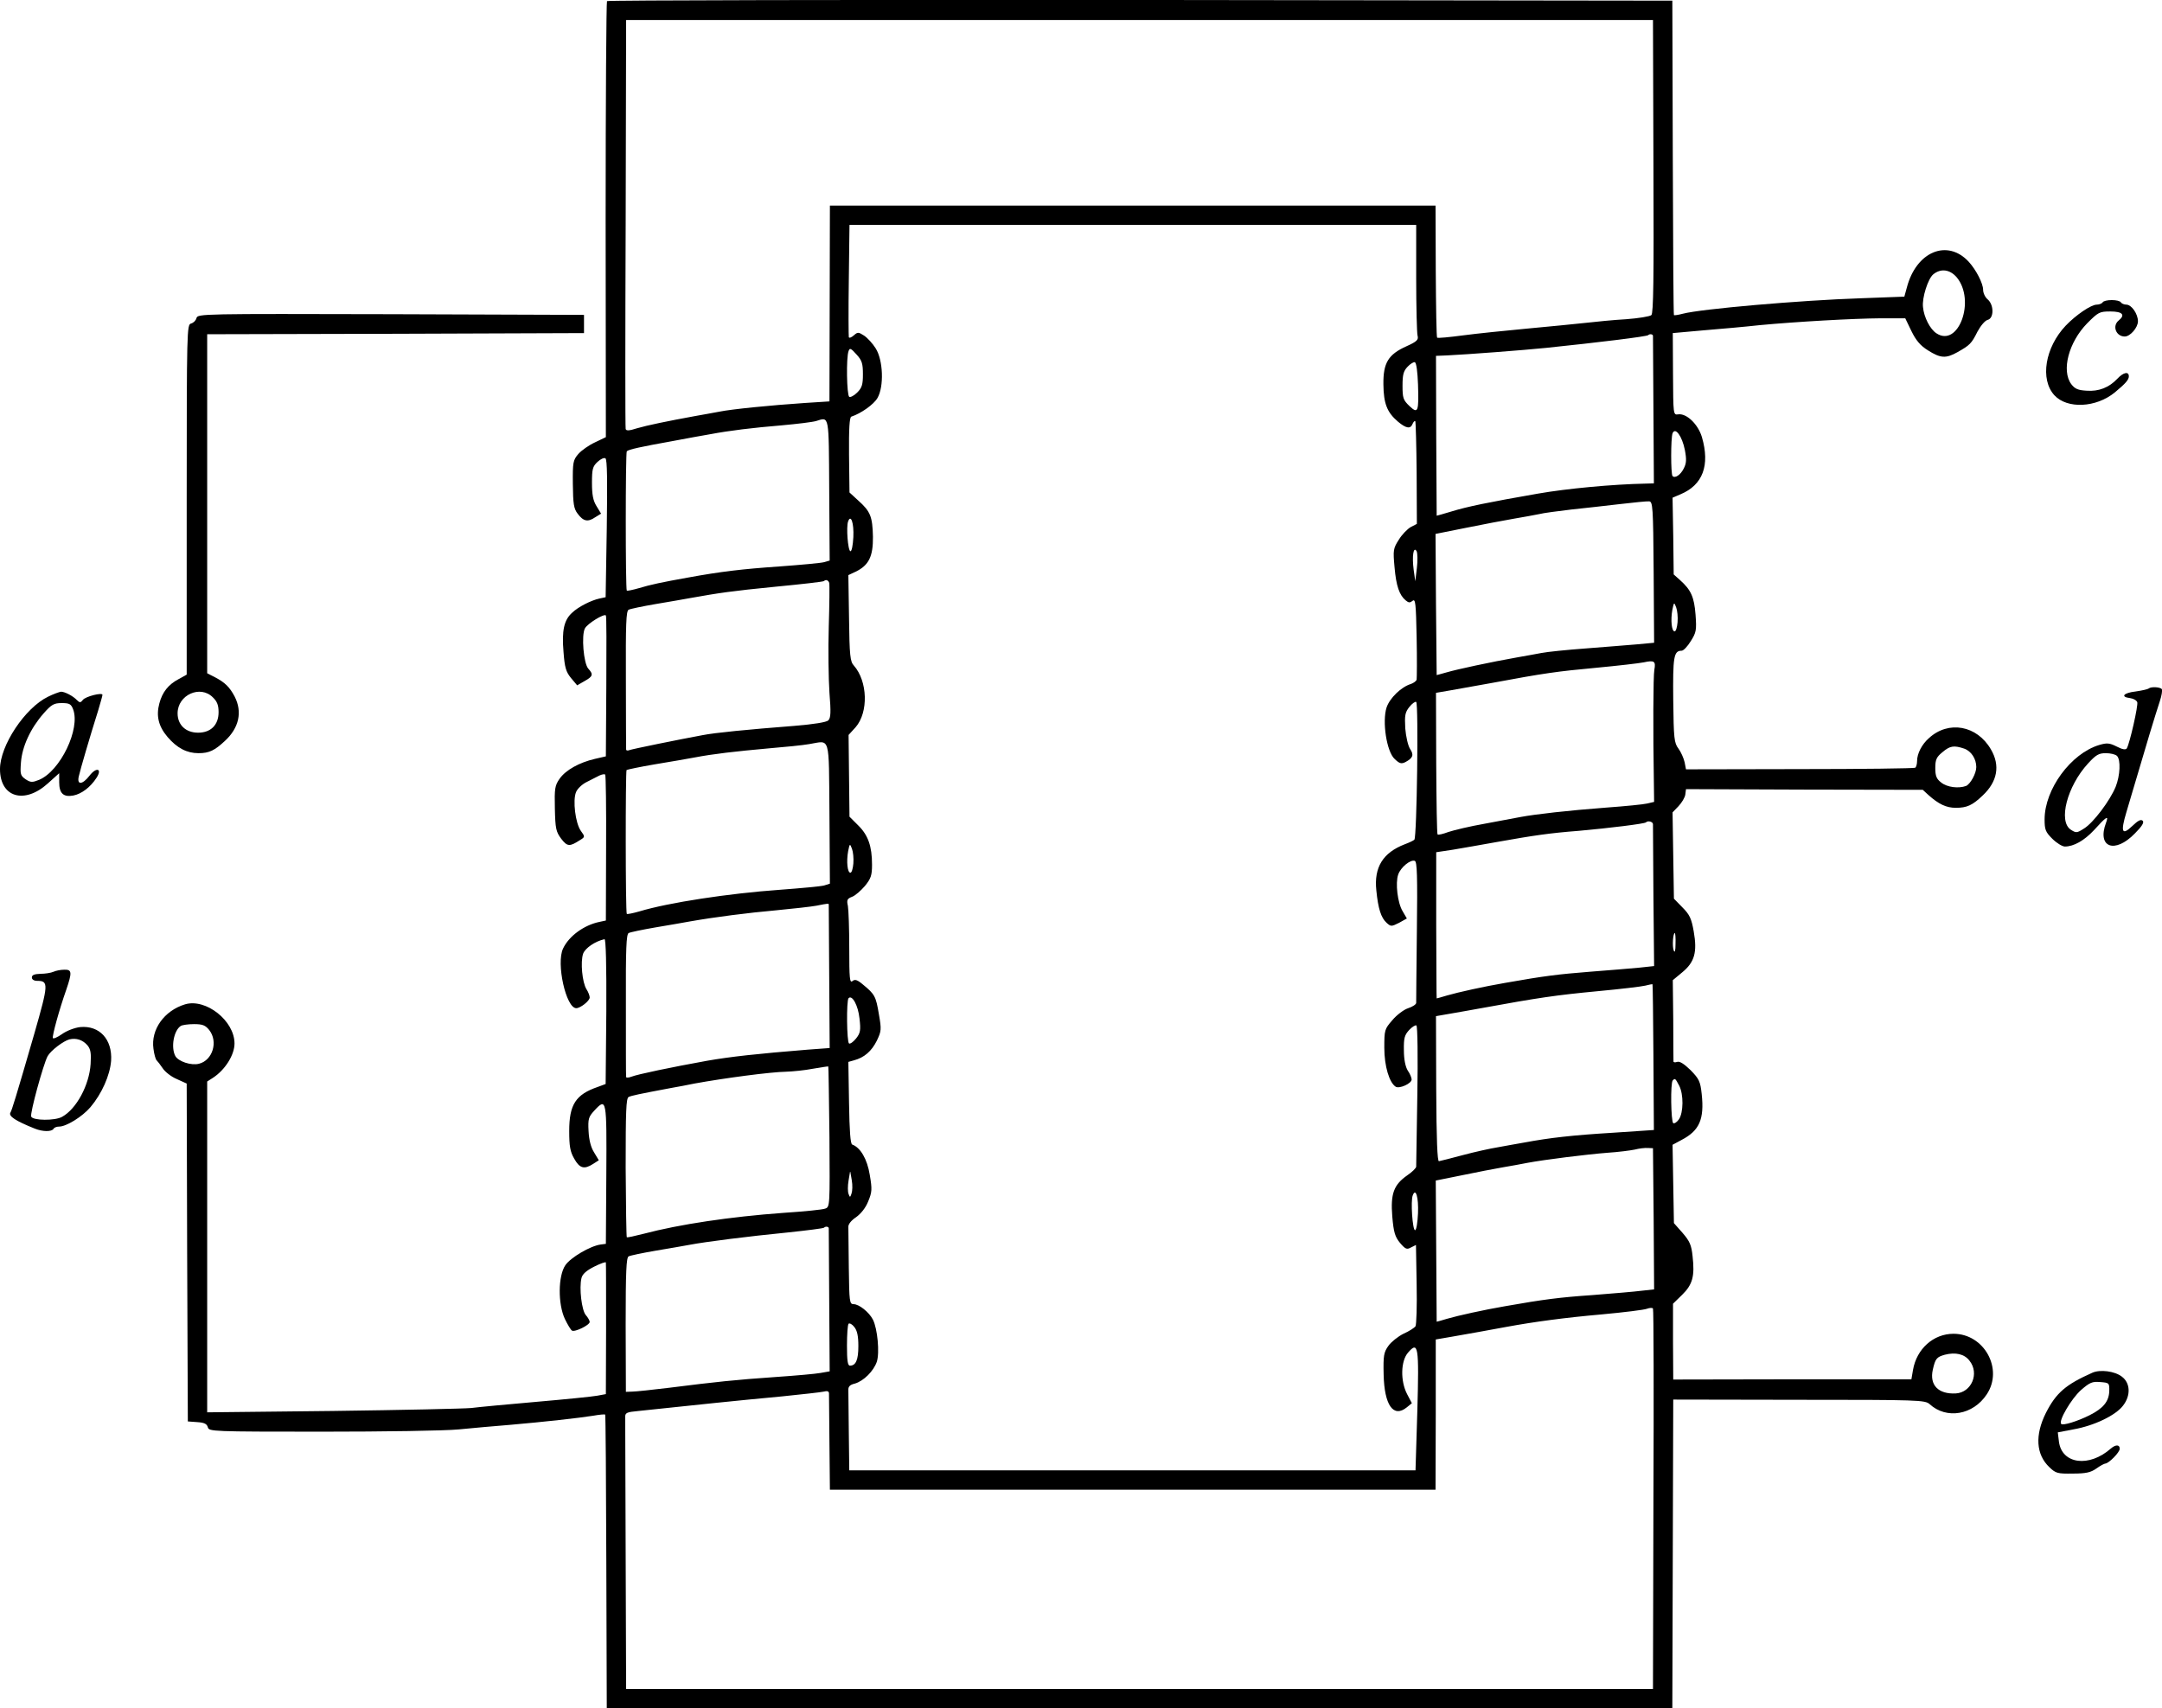 <?xml version="1.0" standalone="no"?>
<!DOCTYPE svg PUBLIC "-//W3C//DTD SVG 20010904//EN"
 "http://www.w3.org/TR/2001/REC-SVG-20010904/DTD/svg10.dtd">
<svg version="1.0" xmlns="http://www.w3.org/2000/svg"
 width="949.565pt" height="750.296pt" viewBox="0 0 949.565 750.296"
 preserveAspectRatio="xMidYMid meet">
<g transform="translate(-37,925.796) scale(0.1,-0.1)"
fill="#000000" stroke="none">
<g>
<path d="M3036 9253 c-3 -4 -6 -436 -6 -961 l1 -954 -48 -23 c-26 -12 -59 -35
-73 -51 -23 -27 -25 -36 -24 -132 1 -87 4 -108 21 -130 25 -34 45 -38 77 -16
l26 16 -20 33 c-15 24 -20 50 -20 102 0 61 3 72 24 92 14 13 29 20 35 16 8 -4
9 -99 6 -308 l-5 -302 -28 -6 c-36 -8 -92 -36 -119 -62 -36 -32 -46 -79 -38
-172 5 -69 11 -88 33 -115 l27 -32 33 19 c36 20 39 29 16 54 -21 23 -31 147
-15 177 11 21 84 66 92 57 3 -2 3 -142 2 -312 l-2 -307 -48 -11 c-69 -16 -128
-49 -155 -87 -21 -30 -23 -43 -21 -131 2 -89 5 -102 28 -133 27 -35 37 -35 82
-6 23 14 23 15 4 41 -24 34 -36 134 -21 170 6 15 27 35 48 45 20 10 45 23 55
28 11 5 22 7 25 4 3 -3 5 -149 4 -323 l-1 -318 -28 -6 c-68 -14 -134 -62 -160
-117 -31 -65 13 -262 58 -262 18 0 59 32 59 47 0 7 -6 24 -14 36 -19 30 -27
120 -15 156 9 25 53 55 94 64 6 1 9 -112 8 -317 l-3 -319 -35 -13 c-96 -33
-125 -77 -125 -193 0 -67 4 -91 22 -122 24 -43 44 -48 83 -23 l25 16 -21 35
c-14 22 -22 54 -24 93 -3 54 0 63 26 91 53 57 54 51 52 -282 l-2 -304 -23 -3
c-45 -6 -132 -57 -155 -91 -32 -47 -33 -170 -2 -236 12 -25 26 -48 31 -51 12
-8 78 24 78 38 0 6 -8 20 -17 30 -18 20 -30 119 -19 163 4 17 22 33 56 50 28
14 51 22 51 18 1 -5 1 -136 1 -293 l-1 -285 -38 -7 c-21 -4 -141 -16 -268 -27
-126 -11 -255 -23 -285 -27 -30 -3 -304 -9 -608 -13 l-552 -6 0 726 0 727 25
16 c54 35 95 101 95 151 0 100 -126 199 -217 172 -92 -28 -151 -111 -139 -195
3 -25 10 -48 14 -51 4 -4 16 -19 26 -34 10 -16 38 -38 62 -48 l44 -20 2 -742
3 -742 41 -3 c32 -2 43 -8 47 -23 5 -18 18 -19 499 -19 271 0 543 4 603 10 61
6 162 15 225 20 150 13 302 30 365 40 28 5 51 7 53 5 2 -1 4 -292 5 -646 l2
-644 2340 0 2340 0 2 678 2 678 553 -1 c523 0 553 -1 573 -19 74 -68 191 -48
251 43 74 111 -11 266 -146 266 -88 0 -162 -66 -178 -159 l-7 -41 -523 0 -523
-1 -1 167 0 166 40 39 c46 45 56 82 46 169 -5 50 -13 67 -44 103 l-38 43 -3
172 -3 172 39 21 c79 41 101 91 89 202 -6 55 -11 66 -49 105 -29 28 -48 40
-59 36 -9 -3 -16 -2 -16 2 0 5 -1 87 -1 183 l-2 174 41 34 c55 45 67 89 51
180 -10 57 -18 74 -50 106 l-37 38 -3 189 -3 190 26 27 c15 16 28 38 30 51 l3
24 520 -2 520 -1 25 -23 c45 -40 78 -56 120 -56 49 0 73 11 118 54 65 61 78
132 36 203 -61 105 -186 128 -272 49 -31 -27 -52 -68 -52 -100 0 -14 -4 -27
-8 -30 -5 -3 -234 -6 -508 -6 l-499 -1 -6 31 c-4 18 -16 45 -27 60 -19 25 -21
44 -23 213 -2 190 2 217 37 217 8 0 26 19 40 42 24 38 26 48 21 116 -6 78 -20
109 -68 152 l-28 25 -2 169 -3 168 35 15 c98 41 130 127 94 251 -17 57 -68
106 -105 100 -21 -3 -21 0 -22 177 l-1 180 134 12 c74 6 186 16 249 23 161 15
406 29 531 30 l107 0 27 -56 c20 -41 39 -64 73 -85 55 -35 79 -36 129 -8 55
31 62 38 88 90 14 26 33 49 45 52 28 7 28 66 0 90 -11 9 -20 28 -20 42 0 28
-31 88 -63 123 -94 102 -231 45 -272 -113 l-11 -40 -189 -7 c-270 -9 -705 -47
-784 -68 -19 -5 -37 -8 -39 -6 -2 2 -4 314 -5 693 l-2 688 -2336 3 c-1285 1
-2339 -1 -2343 -5z m4596 -725 c2 -500 0 -645 -9 -654 -7 -6 -57 -14 -110 -18
-54 -3 -134 -11 -178 -16 -44 -5 -159 -16 -255 -25 -96 -9 -224 -22 -284 -30
-60 -8 -112 -13 -114 -10 -3 2 -5 134 -6 292 l-1 288 -1330 0 -1330 0 -1 -430
-1 -430 -109 -7 c-149 -10 -320 -27 -374 -38 -25 -5 -72 -13 -105 -19 -126
-23 -212 -41 -257 -54 -34 -11 -48 -12 -50 -3 -2 6 -2 413 0 904 l2 892 2255
0 2255 0 2 -642z m-1042 -490 c0 -128 3 -243 6 -254 5 -18 -2 -26 -49 -47 -80
-36 -102 -73 -101 -167 1 -85 16 -123 64 -164 36 -30 55 -33 64 -10 4 9 9 15
12 12 2 -3 5 -106 6 -228 l1 -223 -27 -14 c-14 -8 -38 -32 -52 -55 -25 -39
-26 -46 -19 -122 7 -81 21 -122 49 -145 13 -11 19 -11 30 -2 13 11 15 -12 18
-161 2 -95 1 -178 0 -185 -2 -7 -14 -15 -25 -19 -43 -13 -93 -62 -107 -103
-20 -62 0 -195 36 -227 21 -20 29 -22 47 -13 33 18 38 31 20 58 -9 14 -18 54
-21 90 -3 57 -1 70 18 94 12 15 26 25 30 22 11 -7 3 -596 -8 -605 -4 -4 -23
-13 -42 -20 -96 -37 -136 -101 -125 -203 8 -81 21 -120 45 -142 19 -17 21 -17
55 0 l34 19 -18 31 c-23 37 -33 125 -20 162 11 32 54 67 73 60 10 -4 12 -67 9
-309 -2 -166 -3 -308 -3 -315 0 -6 -16 -17 -35 -23 -19 -6 -51 -30 -70 -53
-34 -39 -35 -43 -35 -121 0 -81 22 -153 50 -171 16 -10 70 14 70 32 0 7 -7 25
-17 39 -10 16 -17 48 -17 89 -1 54 3 67 23 89 13 14 28 23 32 20 5 -3 7 -141
4 -307 -3 -166 -5 -307 -5 -313 0 -6 -18 -24 -39 -38 -60 -42 -74 -81 -66
-181 6 -70 12 -89 34 -116 24 -28 30 -30 48 -20 l22 11 3 -173 c2 -94 -1 -177
-5 -184 -5 -7 -28 -22 -53 -33 -24 -12 -54 -36 -66 -53 -20 -28 -23 -42 -21
-126 3 -135 43 -192 102 -144 l22 18 -21 40 c-30 58 -28 145 4 182 45 52 49
31 41 -256 l-8 -261 -1243 0 -1244 0 -2 165 c-1 91 -2 175 -2 187 -1 16 7 24
28 29 39 11 83 55 97 96 13 40 3 145 -17 185 -17 33 -61 68 -85 68 -18 0 -19
11 -21 160 -1 88 -2 169 -2 179 -1 12 13 29 34 43 21 15 42 41 53 69 17 41 18
53 7 117 -11 69 -41 120 -77 133 -8 3 -12 58 -14 183 l-3 180 25 7 c45 12 77
40 100 86 20 42 21 49 9 117 -13 78 -18 87 -69 129 -26 22 -36 25 -47 16 -12
-10 -14 12 -14 144 0 85 -3 168 -6 186 -6 26 -3 32 18 40 14 5 39 27 57 48 26
32 31 46 31 93 0 81 -17 130 -61 173 l-38 38 -2 179 -2 180 31 34 c57 66 53
202 -8 271 -16 17 -19 44 -21 208 l-3 189 32 15 c58 28 77 67 76 154 -2 88
-11 111 -65 159 l-38 35 -2 165 c-1 115 2 165 10 168 43 14 99 54 115 82 29
50 25 166 -8 218 -13 21 -36 46 -51 56 -25 16 -28 16 -45 1 -10 -9 -20 -13
-22 -8 -1 4 -2 117 0 251 l3 242 1244 0 1245 0 0 -232z m2374 2 c84 -101 8
-310 -89 -246 -28 18 -55 71 -59 115 -5 41 22 125 45 144 33 27 73 22 103 -13z
m-1334 -257 c0 -5 1 -152 2 -328 l2 -320 -35 -1 c-148 -3 -348 -22 -474 -44
-218 -38 -311 -57 -382 -79 -35 -11 -63 -18 -63 -18 0 1 -1 160 -2 352 l-1
350 49 2 c86 4 336 23 434 33 232 24 443 50 449 56 7 7 21 4 21 -3z m-3470
-169 c0 -45 -4 -59 -25 -80 -14 -14 -30 -22 -35 -19 -11 7 -14 173 -3 201 5
15 10 13 35 -15 24 -26 28 -40 28 -87z m2438 -44 c4 -122 0 -131 -38 -95 -27
26 -30 35 -30 89 0 48 4 64 22 83 12 13 27 22 32 20 7 -2 12 -43 14 -97z
m-2586 -464 l2 -310 -24 -7 c-14 -4 -103 -12 -198 -19 -159 -11 -255 -22 -402
-49 -112 -20 -164 -31 -213 -46 -28 -8 -52 -13 -54 -11 -6 6 -6 606 0 612 8 8
63 20 197 44 63 12 140 26 170 31 85 16 184 28 315 39 66 6 134 14 150 19 58
18 55 31 57 -303z m3758 176 c8 -42 7 -59 -5 -82 -14 -28 -38 -44 -49 -33 -8
8 -8 167 0 188 12 29 42 -13 54 -73z m-137 -537 l2 -310 -75 -7 c-41 -3 -142
-12 -225 -18 -82 -6 -170 -15 -195 -20 -25 -5 -72 -13 -105 -19 -119 -21 -267
-53 -311 -66 -24 -7 -44 -12 -44 -12 0 1 -1 141 -3 311 l-2 309 135 27 c74 15
169 33 210 40 41 7 91 16 110 20 19 5 82 13 140 20 58 6 155 17 215 24 61 7
118 13 128 12 16 -1 18 -22 20 -311z m-3515 154 c-2 -36 -7 -63 -13 -62 -11 3
-19 107 -10 131 12 33 26 -7 23 -69z m2475 -136 l-7 -58 -7 50 c-8 60 -1 106
13 82 4 -9 5 -42 1 -74z m-2581 -65 c2 -7 1 -94 -2 -193 -3 -99 -1 -229 3
-289 7 -86 6 -111 -5 -122 -8 -8 -63 -17 -148 -24 -205 -16 -350 -30 -405 -41
-103 -19 -310 -61 -322 -66 -7 -3 -13 -1 -13 3 0 5 -1 144 -1 308 -1 243 1
300 12 306 8 4 61 15 119 25 58 10 125 21 150 26 129 23 182 31 375 50 115 11
212 22 214 25 8 8 19 4 23 -8z m3726 -173 c-2 -22 -7 -40 -13 -40 -13 0 -18
49 -10 94 7 35 8 35 17 11 5 -13 8 -42 6 -65z m-102 -209 c-5 -27 -6 -269 -2
-500 l1 -80 -30 -7 c-16 -4 -97 -12 -180 -18 -171 -13 -310 -29 -375 -41 -25
-5 -97 -18 -160 -30 -63 -11 -134 -28 -158 -36 -24 -9 -45 -14 -48 -11 -3 2
-5 143 -6 313 l-1 309 64 11 c35 6 116 21 179 32 236 44 289 51 460 67 96 9
191 20 210 24 46 10 53 5 46 -33z m-3623 -630 l2 -309 -25 -8 c-14 -4 -101
-12 -195 -19 -224 -16 -488 -56 -617 -95 -28 -8 -53 -13 -55 -11 -6 5 -6 626
-1 632 3 2 59 14 124 25 65 11 144 24 174 30 83 16 181 27 325 40 72 6 153 14
180 19 93 15 85 45 88 -304z m4984 284 c31 -11 53 -45 53 -81 0 -28 -26 -75
-45 -83 -33 -12 -83 -6 -109 15 -21 16 -26 29 -26 64 0 36 5 48 31 69 34 29
51 31 96 16z m-1367 -332 c0 -7 1 -150 2 -318 l3 -305 -65 -7 c-36 -3 -134
-12 -218 -18 -138 -11 -197 -18 -372 -49 -93 -16 -206 -41 -254 -55 -25 -8
-46 -13 -46 -13 -1 1 -1 146 -2 322 l0 320 73 11 c41 7 128 22 194 34 163 29
231 39 360 49 134 12 288 31 294 37 9 9 31 3 31 -8z m-3512 -173 c-2 -22 -7
-40 -13 -40 -13 0 -18 49 -10 94 7 35 8 35 17 11 5 -13 8 -42 6 -65z m-108
-182 c0 -5 1 -147 2 -318 l2 -310 -95 -7 c-223 -18 -341 -31 -444 -49 -155
-28 -304 -59 -332 -70 -13 -5 -23 -5 -23 -1 -1 4 -1 146 -1 316 -1 250 2 310
12 316 8 4 61 15 119 25 58 10 125 21 150 26 108 19 255 38 380 49 74 7 153
16 175 20 56 11 55 11 55 3z m3719 -170 c0 -32 -3 -42 -8 -29 -7 18 -3 76 5
76 2 0 4 -21 3 -47z m-97 -499 l2 -319 -179 -12 c-180 -11 -277 -22 -390 -43
-33 -6 -86 -15 -117 -21 -31 -5 -100 -20 -152 -34 -52 -14 -100 -26 -106 -27
-7 -2 -11 94 -12 317 l-1 320 69 12 c38 7 94 16 124 22 263 48 332 58 521 76
97 9 189 20 205 24 16 4 30 7 32 6 1 -1 3 -146 4 -321z m-3487 171 c6 -52 4
-64 -15 -88 -12 -15 -26 -25 -31 -22 -10 7 -12 188 -2 199 16 16 42 -32 48
-89z m-2856 -51 c40 -51 15 -133 -45 -148 -34 -9 -91 10 -104 34 -20 38 -7
112 24 132 6 4 32 8 58 8 38 0 50 -5 67 -26z m2724 -469 c2 -301 2 -308 -18
-315 -11 -5 -94 -13 -185 -19 -233 -17 -455 -50 -614 -92 -39 -10 -71 -17 -73
-15 -2 2 -4 140 -5 306 0 248 2 304 13 310 13 6 40 12 189 40 25 4 70 13 100
19 132 24 335 51 403 52 29 1 81 6 117 13 36 6 66 11 68 10 1 0 3 -139 5 -309z
m3732 225 c20 -38 19 -119 -1 -148 -8 -12 -20 -20 -25 -17 -10 7 -13 178 -2
188 10 10 11 9 28 -23z m-112 -585 l2 -310 -55 -6 c-30 -4 -127 -12 -215 -19
-145 -10 -215 -19 -385 -49 -93 -16 -206 -41 -254 -55 -25 -8 -46 -13 -46 -13
0 1 -1 141 -2 311 l-2 309 114 23 c63 13 144 29 180 35 36 6 85 15 110 20 75
14 260 37 350 44 47 3 101 10 120 14 19 5 45 8 58 7 l22 -1 3 -310z m-3523
111 c-6 -18 -7 -18 -13 -2 -4 10 -4 36 0 59 l7 42 7 -40 c4 -22 3 -48 -1 -59z
m2488 -87 c-2 -41 -7 -74 -13 -74 -11 0 -20 129 -10 153 13 35 26 -9 23 -79z
m-2588 -66 c0 -5 1 -147 2 -318 l2 -310 -40 -7 c-21 -4 -111 -12 -199 -18
-174 -12 -259 -21 -465 -47 -74 -9 -148 -17 -163 -17 l-28 -1 -1 294 c0 238 3
295 13 301 8 4 61 15 119 25 58 10 125 21 150 26 68 13 257 37 430 54 85 9
157 18 159 21 7 7 21 5 21 -3z m3622 -1190 l-2 -833 -2255 0 -2255 0 -2 585
c-1 322 -2 595 -2 607 -1 21 5 24 59 29 284 30 416 44 630 64 88 9 170 18 183
21 15 4 22 2 23 -7 0 -8 1 -106 2 -219 l2 -205 1330 0 1330 0 1 330 0 330 70
12 c71 12 168 30 239 43 125 23 260 41 419 55 98 9 188 20 200 25 11 4 23 5
26 1 3 -3 4 -381 2 -838z m-3492 673 c0 -61 -11 -86 -37 -86 -10 0 -13 23 -13
88 0 49 3 92 7 96 4 4 16 -2 25 -14 13 -16 18 -40 18 -84z m4880 -64 c45 -56
9 -140 -60 -144 -77 -4 -116 37 -101 104 11 49 17 56 53 66 47 12 86 3 108
-26z"/>
</g>
<g>
<path d="M9605 7930 c-3 -5 -15 -10 -26 -10 -25 0 -92 -46 -136 -92 -91 -96
-114 -236 -50 -306 56 -61 184 -55 266 13 46 38 61 55 61 70 0 23 -24 18 -51
-11 -36 -38 -81 -56 -134 -52 -38 2 -52 8 -68 29 -44 60 -11 184 70 267 49 49
54 52 102 52 53 0 67 -15 36 -40 -29 -24 -11 -70 27 -70 24 0 58 39 58 67 0
32 -28 73 -51 73 -10 0 -21 5 -24 10 -3 6 -21 10 -40 10 -19 0 -37 -4 -40 -10z"/>
</g>
<g>
<path d="M1233 7861 c-3 -11 -13 -21 -24 -24 -18 -5 -19 -26 -19 -774 l0 -768
-36 -20 c-45 -24 -71 -57 -84 -106 -15 -55 -4 -101 36 -148 42 -49 85 -71 136
-71 47 0 71 12 116 54 62 57 77 127 43 194 -22 42 -43 63 -88 86 l-33 17 0
744 0 745 828 2 827 3 0 40 0 40 -848 3 c-829 2 -849 2 -854 -17z m72 -1666
c19 -18 25 -35 25 -65 0 -56 -34 -90 -90 -90 -54 0 -90 34 -90 85 0 81 100
126 155 70z"/>
</g>
<g>
<path d="M9807 6234 c-3 -3 -29 -9 -57 -13 -54 -6 -68 -24 -25 -29 15 -2 29
-10 32 -18 5 -13 -33 -181 -46 -203 -5 -7 -19 -5 -44 8 -32 16 -43 17 -77 7
-124 -37 -240 -194 -240 -327 0 -45 4 -55 34 -85 19 -19 44 -34 55 -34 39 0
85 26 128 72 54 60 66 67 53 33 -41 -109 38 -139 127 -47 31 31 41 48 34 55
-8 8 -21 1 -46 -23 -45 -43 -52 -27 -26 60 11 36 31 106 46 155 34 117 83 279
101 333 8 24 12 48 9 53 -7 10 -48 12 -58 3z m-139 -296 c17 -17 14 -86 -6
-136 -25 -61 -99 -159 -139 -183 -31 -20 -35 -20 -58 -5 -56 37 -16 191 76
291 35 38 47 45 78 45 20 0 42 -5 49 -12z"/>
</g>
<g>
<path d="M581 6198 c-101 -49 -211 -214 -211 -318 0 -124 107 -156 210 -63
l50 45 0 -40 c0 -49 19 -66 62 -58 36 7 75 36 102 78 26 40 0 49 -31 9 -31
-40 -56 -42 -47 -3 6 28 50 178 85 289 10 34 19 65 19 69 0 12 -75 -7 -86 -22
-10 -13 -14 -13 -26 -1 -18 19 -54 37 -70 37 -7 -1 -33 -10 -57 -22z m110 -55
c33 -86 -56 -271 -149 -310 -30 -12 -37 -12 -59 2 -23 16 -25 22 -21 74 5 70
42 150 99 215 35 40 46 46 80 46 34 0 41 -4 50 -27z"/>
</g>
<g>
<path d="M605 4990 c-11 -5 -37 -9 -57 -9 -27 -1 -38 -5 -38 -16 0 -9 9 -15
24 -15 50 0 49 -15 -13 -231 -83 -287 -99 -337 -105 -347 -10 -16 22 -37 107
-71 35 -14 74 -14 82 -1 3 6 14 10 25 10 31 0 101 43 137 85 50 59 86 140 91
204 6 94 -51 156 -136 148 -25 -3 -59 -16 -80 -31 -20 -14 -38 -22 -40 -17 -3
10 27 121 59 212 26 76 25 89 -8 88 -16 0 -37 -4 -48 -9z m149 -323 c14 -17
17 -34 14 -82 -6 -93 -62 -197 -125 -232 -31 -18 -129 -17 -136 1 -6 14 53
229 72 265 14 25 69 67 96 74 30 7 58 -2 79 -26z"/>
</g>
<g>
<path d="M9560 3229 c-117 -52 -159 -88 -204 -176 -49 -98 -44 -183 15 -239
28 -27 36 -29 103 -28 58 0 79 5 103 22 17 12 35 22 40 22 15 1 63 49 63 65 0
19 -18 19 -39 1 -95 -84 -215 -69 -228 30 l-5 41 68 13 c92 16 187 62 219 105
34 44 32 99 -6 127 -31 24 -95 32 -129 17z m74 -82 c-2 -45 -27 -75 -87 -105
-54 -27 -117 -46 -124 -38 -13 13 44 110 86 148 39 34 50 39 85 36 40 -3 41
-4 40 -41z"/>
</g>
</g>
</svg>
